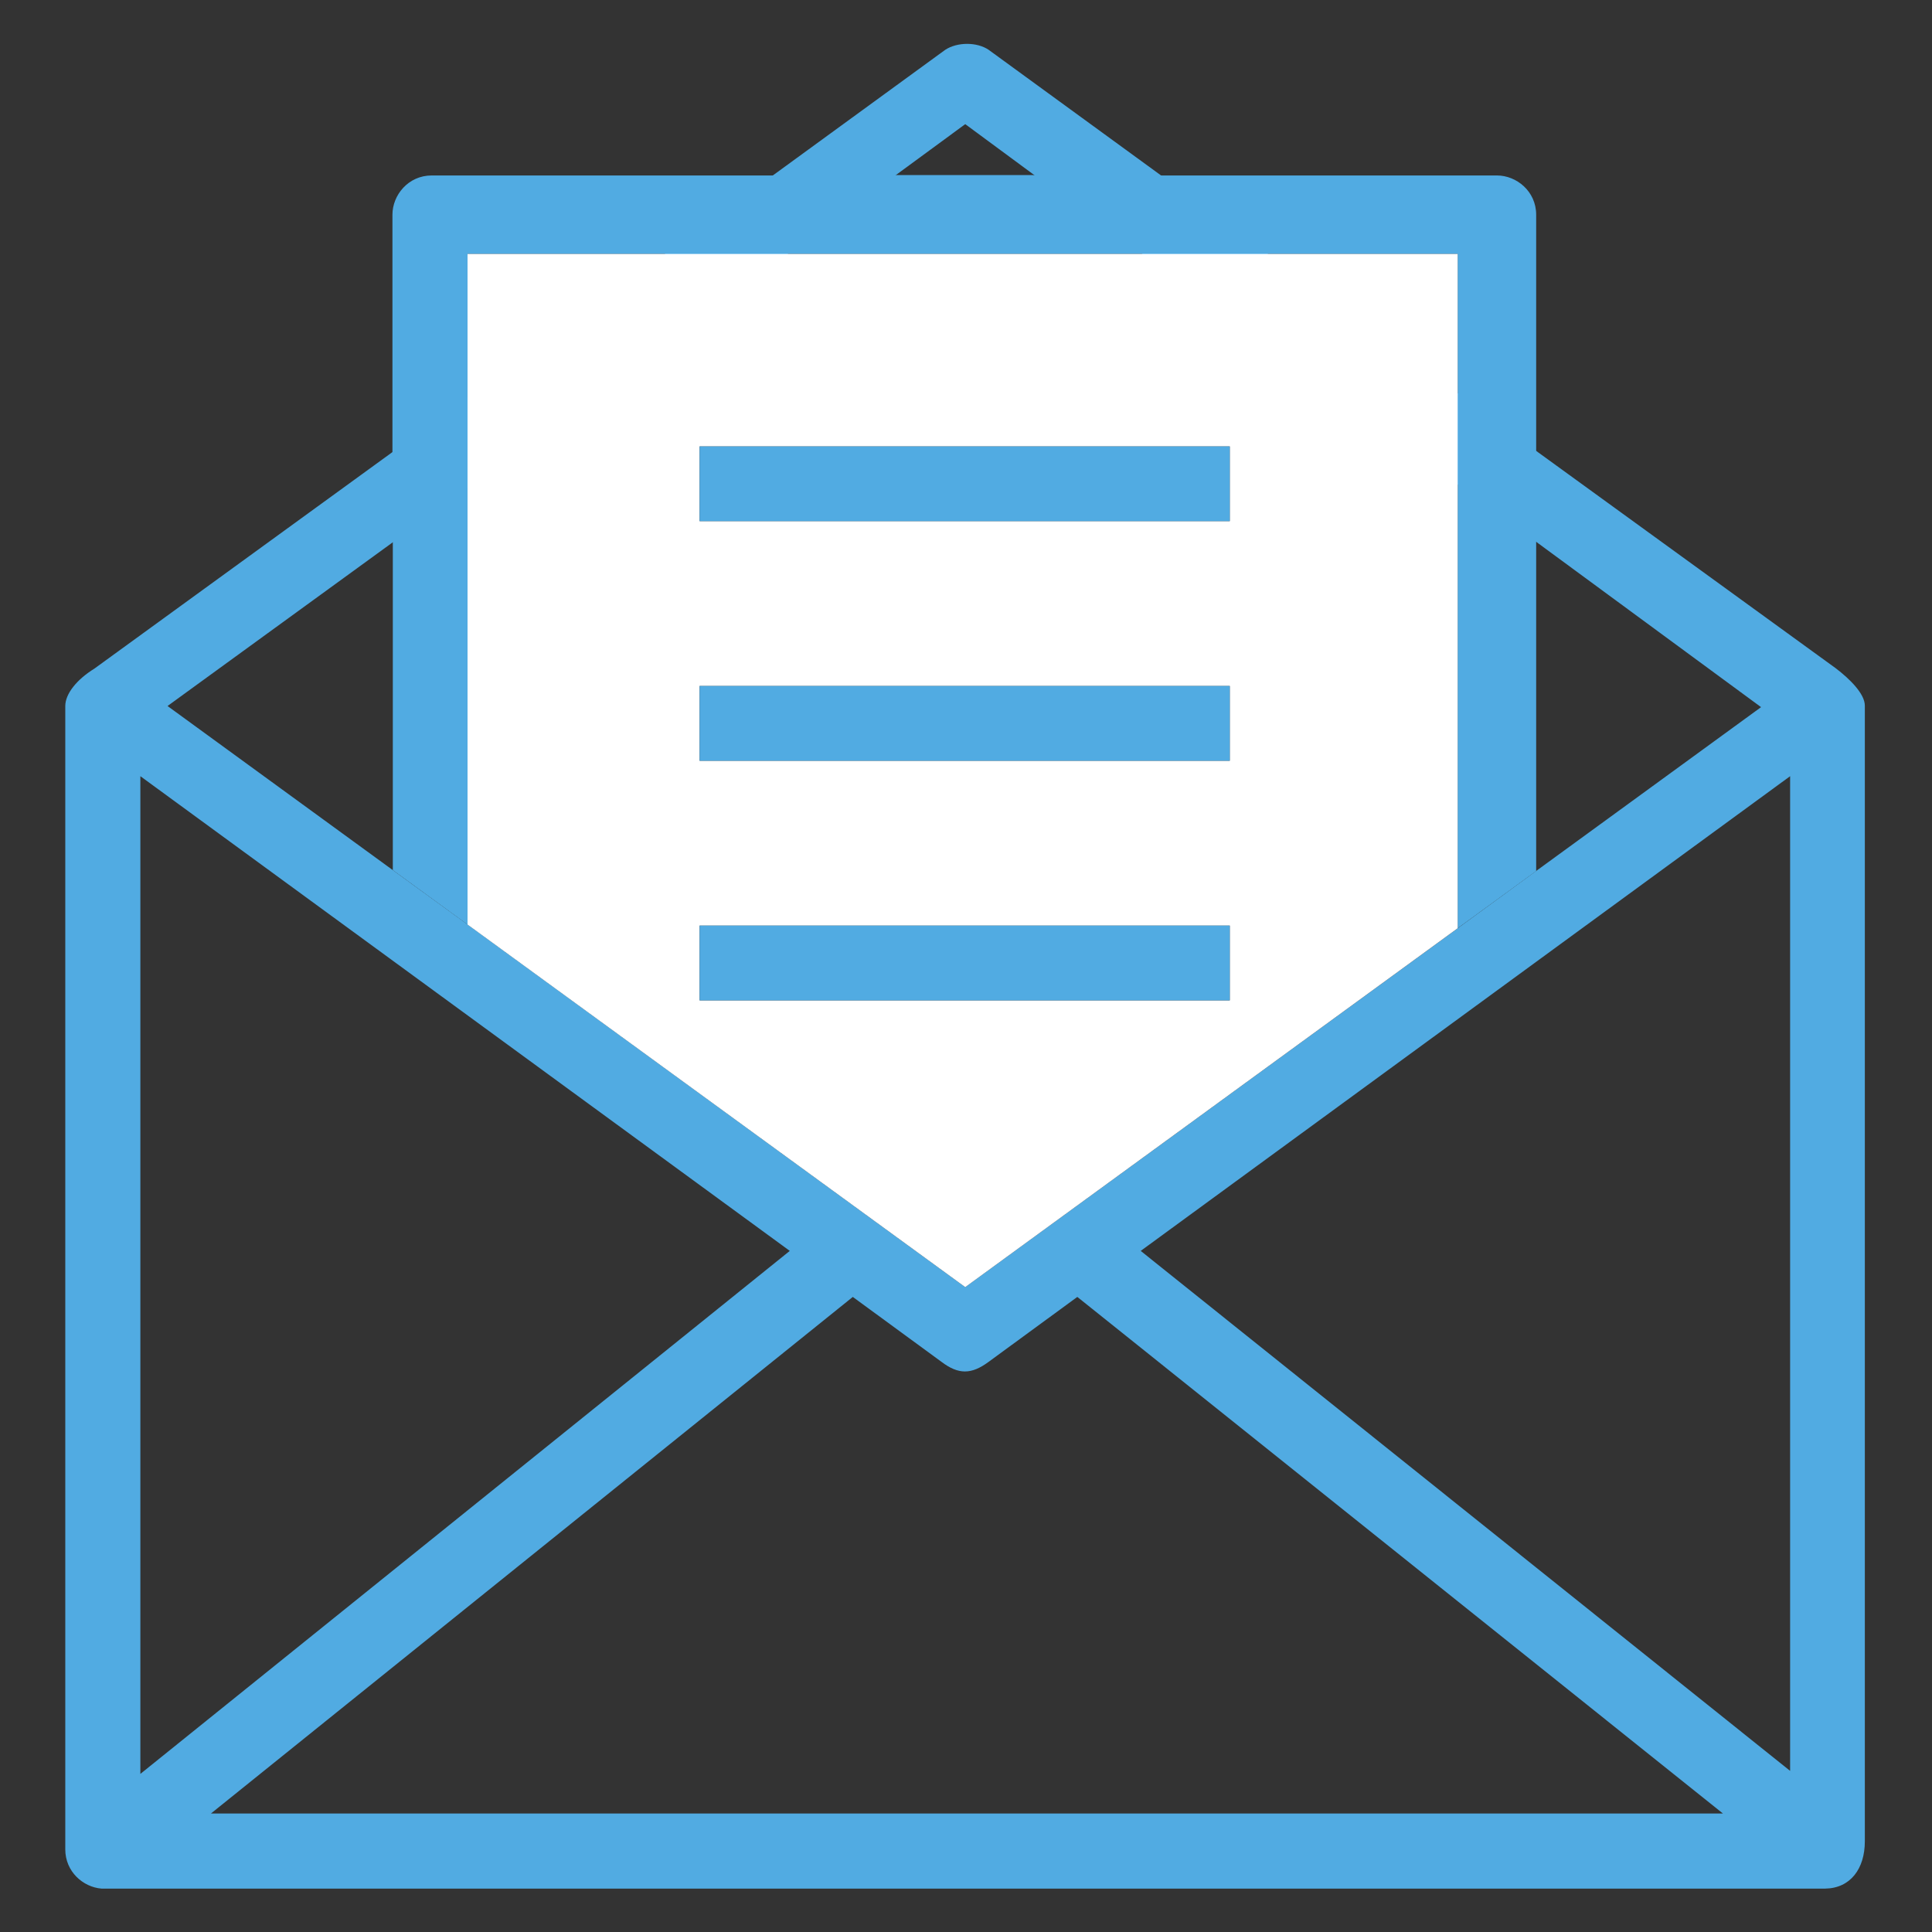 <?xml version="1.0" encoding="utf-8"?>
<!-- Generator: Adobe Illustrator 23.0.1, SVG Export Plug-In . SVG Version: 6.00 Build 0)  -->
<svg version="1.1" id="Layer_1" xmlns="http://www.w3.org/2000/svg" xmlns:xlink="http://www.w3.org/1999/xlink" x="0px" y="0px"
	 viewBox="0 0 512 512" style="enable-background:new 0 0 512 512;" xml:space="preserve">
<rect x="0" y="0" width="512" height="512" fill="#333333" stroke="none"/>
<style type="text/css">
	.st0{fill:#51ABE2;}
	.st1{clip-path:url(#SVGID_2_);}
	.st2{fill:#FFFFFF;}
</style>
<g>
	<path class="st0" d="M307.7,46.5L262,13.2c-3.1-2.1-8.3-2.1-11.5,0l-45.7,33.3l-100.1,72.8L25,177.2c-4.7,2.9-7.7,6.7-7.7,9.9
		c0,75.7,0,303,0,303c0,5.9,4.7,10,9.6,10.4c0.3,0,0.5,0,0.8,0h456c6.7-0.1,10.5-5.3,10.5-12.5c0,0,0-225.8,0-301
		c0-3.1-3.9-7-7.7-9.9L407.8,120L307.7,46.5z M474.4,205.7v263.6L302.3,331.5L474.4,205.7L474.4,205.7z M387,245.5l-131.2,95.6
		l-131.2-95.6l-19.8-14.4l-60.4-44l60.4-43.9l132.6-96.8l18.4-13.5h0l18.3,13.5l133.7,97.7l58.9,43.3v0l-58.9,42.9L387,245.5z
		 M37.2,205.7l172.1,125.8L37.2,470.1V205.7z M55.9,480.6L226,343.7l23.5,17.2c4.5,3.4,7.9,3.4,12.5,0l23.5-17.2l171.1,136.9H55.9
		L55.9,480.6z"/>
</g>
<g>
	<defs>
		<polygon id="SVGID_1_" points="466.7,187.4 255.8,341.1 44.4,187.1 55.9,0 466.7,0 		"/>
	</defs>
	<clipPath id="SVGID_2_">
		<use xlink:href="#SVGID_1_"  style="overflow:visible;"/>
	</clipPath>
	<g class="st1">
		<path class="st0" d="M396.7,46.5H307l-33.6-0.1h-36.7l-32.6,0.1h-89.7c-6.2,0-10.4,5.2-10.4,10.4v62.4l0.1,23.9v241.4
			c0,8,6.5,14.5,14.5,14.5l274-0.7c8,0,14.5-6.5,14.5-14.5v-327C407.1,50.7,401.9,46.5,396.7,46.5z M386.3,375.5H123.9V67.3h262.4
			V375.5z"/>
		<path class="st2" d="M123.9,67.3v308.2h262.4V67.3H123.9z M325.9,265.1H185.4v-19.8h140.5V265.1z M325.9,201.6H185.4v-19.8h140.5
			V201.6z M325.9,138.1H185.4v-19.8h140.5V138.1z"/>
		<rect x="185.4" y="118.3" class="st0" width="140.5" height="19.8"/>
		<rect x="185.4" y="181.8" class="st0" width="140.5" height="19.8"/>
		<rect x="185.4" y="245.3" class="st0" width="140.5" height="19.8"/>
	</g>
</g>
</svg>
